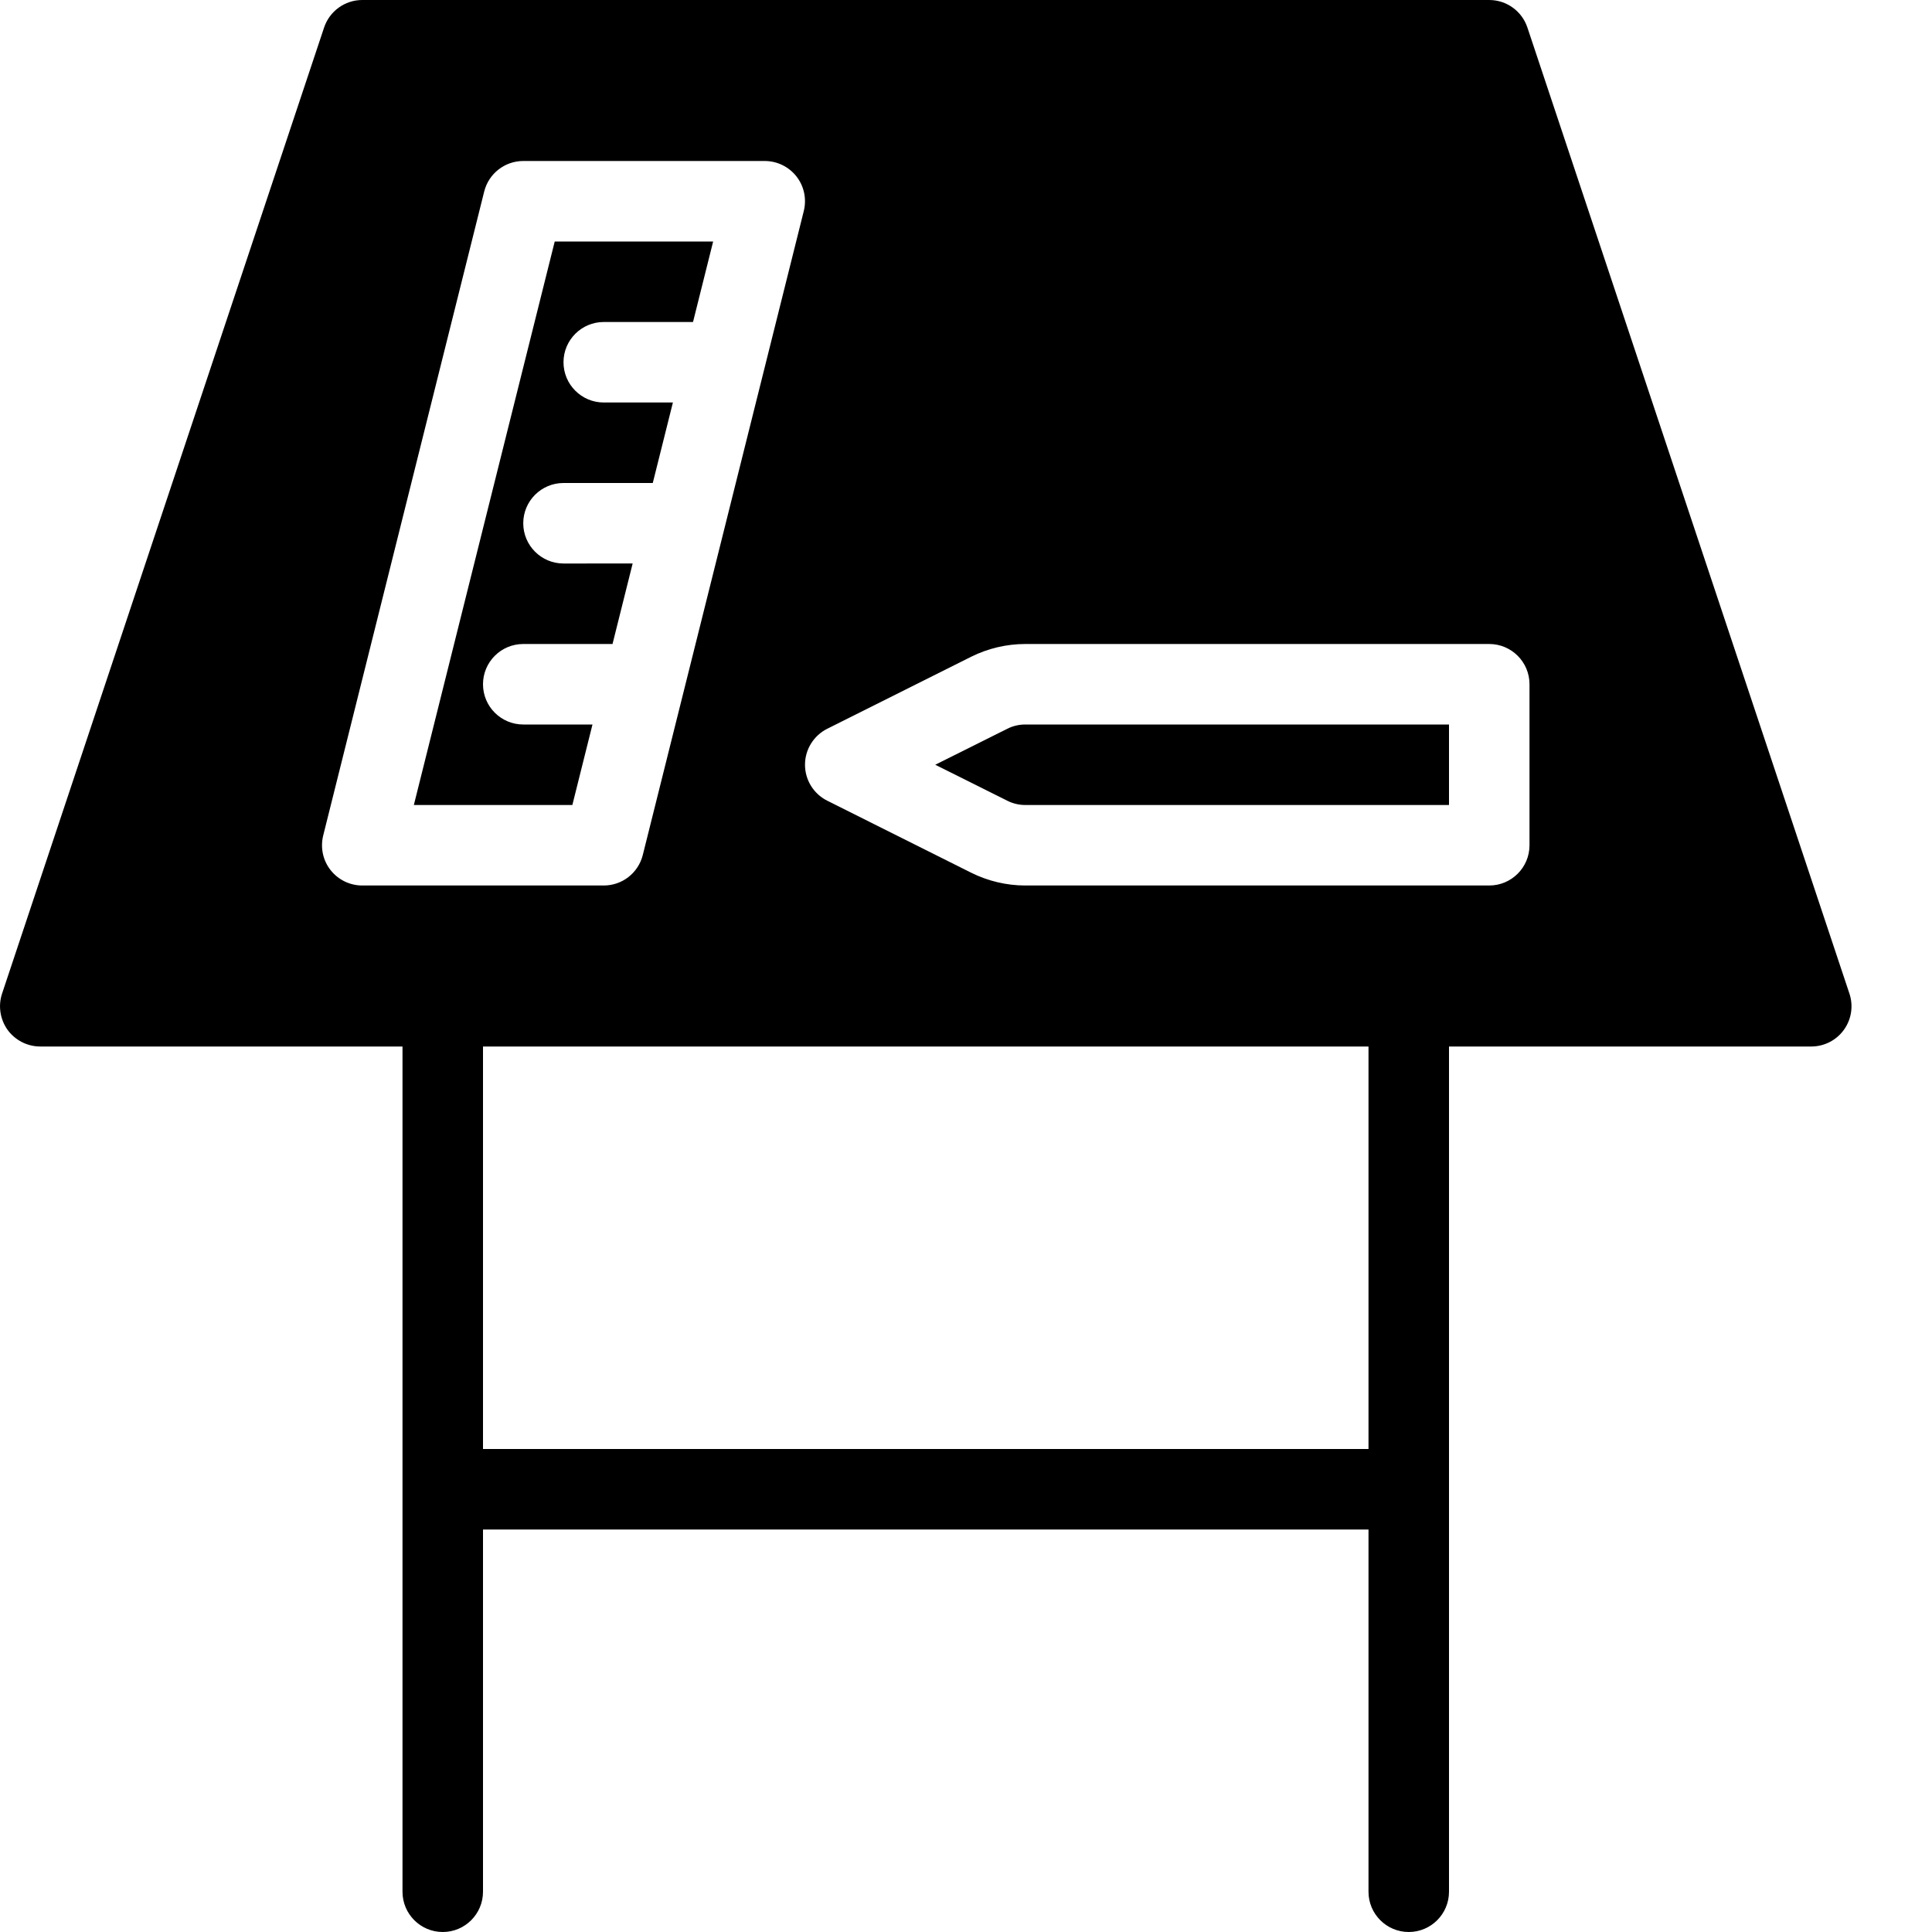 <?xml version="1.0" encoding="iso-8859-1"?>
<!-- Generator: Adobe Illustrator 19.2.1, SVG Export Plug-In . SVG Version: 6.00 Build 0)  -->
<svg version="1.1" xmlns="http://www.w3.org/2000/svg" xmlns:xlink="http://www.w3.org/1999/xlink" x="0px" y="0px"
	 viewBox="0 0 24 24" style="enable-background:new 0 0 24 24;" xml:space="preserve">
<g id="Cad_1">
</g>
<g id="Cad_2">
</g>
<g id="Cad_Pencil">
</g>
<g id="Cad_Compasses">
</g>
<g id="Tools_1">
</g>
<g id="Tools_2">
</g>
<g id="Ruler_1">
</g>
<g id="Ruler_2">
</g>
<g id="Workspace_1">
</g>
<g id="Workspace_2">
</g>
<g id="Cad_3">
</g>
<g id="_x33_D_Box">
</g>
<g id="Section_Symbol">
</g>
<g id="Outlet_Symbol">
</g>
<g id="Cad_File">
</g>
<g id="Blueprint">
</g>
<g id="Construction_Plan">
</g>
<g id="Roof_Plan">
</g>
<g id="House_Construction">
</g>
<g id="Building_Construction">
</g>
<g id="Work_Table">
	<g>
		<path d="M22.974,12.342l-4-12C18.906,0.138,18.715,0,18.5,0h-14C4.285,0,4.094,0.138,4.026,0.342l-4,12
			c-0.051,0.152-0.025,0.32,0.068,0.451C0.189,12.923,0.339,13,0.5,13H5v10.5C5,23.776,5.224,24,5.5,24S6,23.776,6,23.5V19h11v4.5
			c0,0.276,0.224,0.5,0.5,0.5s0.5-0.224,0.5-0.5V13h4.5c0.161,0,0.312-0.077,0.406-0.208C23,12.662,23.025,12.494,22.974,12.342z
			 M4.106,10.808c-0.095-0.121-0.128-0.279-0.091-0.429l2-8C6.071,2.156,6.271,2,6.5,2h3c0.154,0,0.299,0.071,0.394,0.192
			c0.095,0.121,0.128,0.279,0.091,0.429l-0.5,2l-1,4l-0.5,2C7.929,10.844,7.73,11,7.5,11h-3C4.346,11,4.201,10.929,4.106,10.808z
			 M17,18H6v-5h11V18z M19,10.5c0,0.276-0.224,0.5-0.5,0.5h-5.764c-0.231,0-0.463-0.055-0.67-0.158l-1.789-0.895
			C10.107,9.862,10,9.689,10,9.5s0.107-0.362,0.276-0.447l1.789-0.895C12.272,8.055,12.504,8,12.736,8H18.5
			C18.776,8,19,8.224,19,8.5V10.5z"/>
		<path d="M12.513,9.053L11.618,9.5l0.895,0.447C12.582,9.982,12.659,10,12.736,10H18V9h-5.264C12.659,9,12.582,9.018,12.513,9.053z
			"/>
		<path d="M6,8.5C6,8.224,6.224,8,6.5,8h1.109l0.25-1H7C6.724,7,6.5,6.776,6.5,6.5S6.724,6,7,6h1.109l0.25-1H7.5
			C7.224,5,7,4.776,7,4.5S7.224,4,7.5,4h1.109l0.25-1H6.891l-1.75,7h1.969l0.25-1H6.5C6.224,9,6,8.776,6,8.5z"/>
	</g>
</g>
<g id="Table_Cad">
</g>
<g id="House_Plan">
</g>
<g id="Tape_Measure">
</g>
<g id="Cad_Paper">
</g>
<g id="Cad_Papers">
</g>
<g id="Stairs">
</g>
<g id="Pillar">
</g>
<g id="Bricks">
</g>
<g id="Pantheon">
</g>
<g id="House">
</g>
<g id="Skyscraper">
</g>
<g id="Building">
</g>
</svg>
